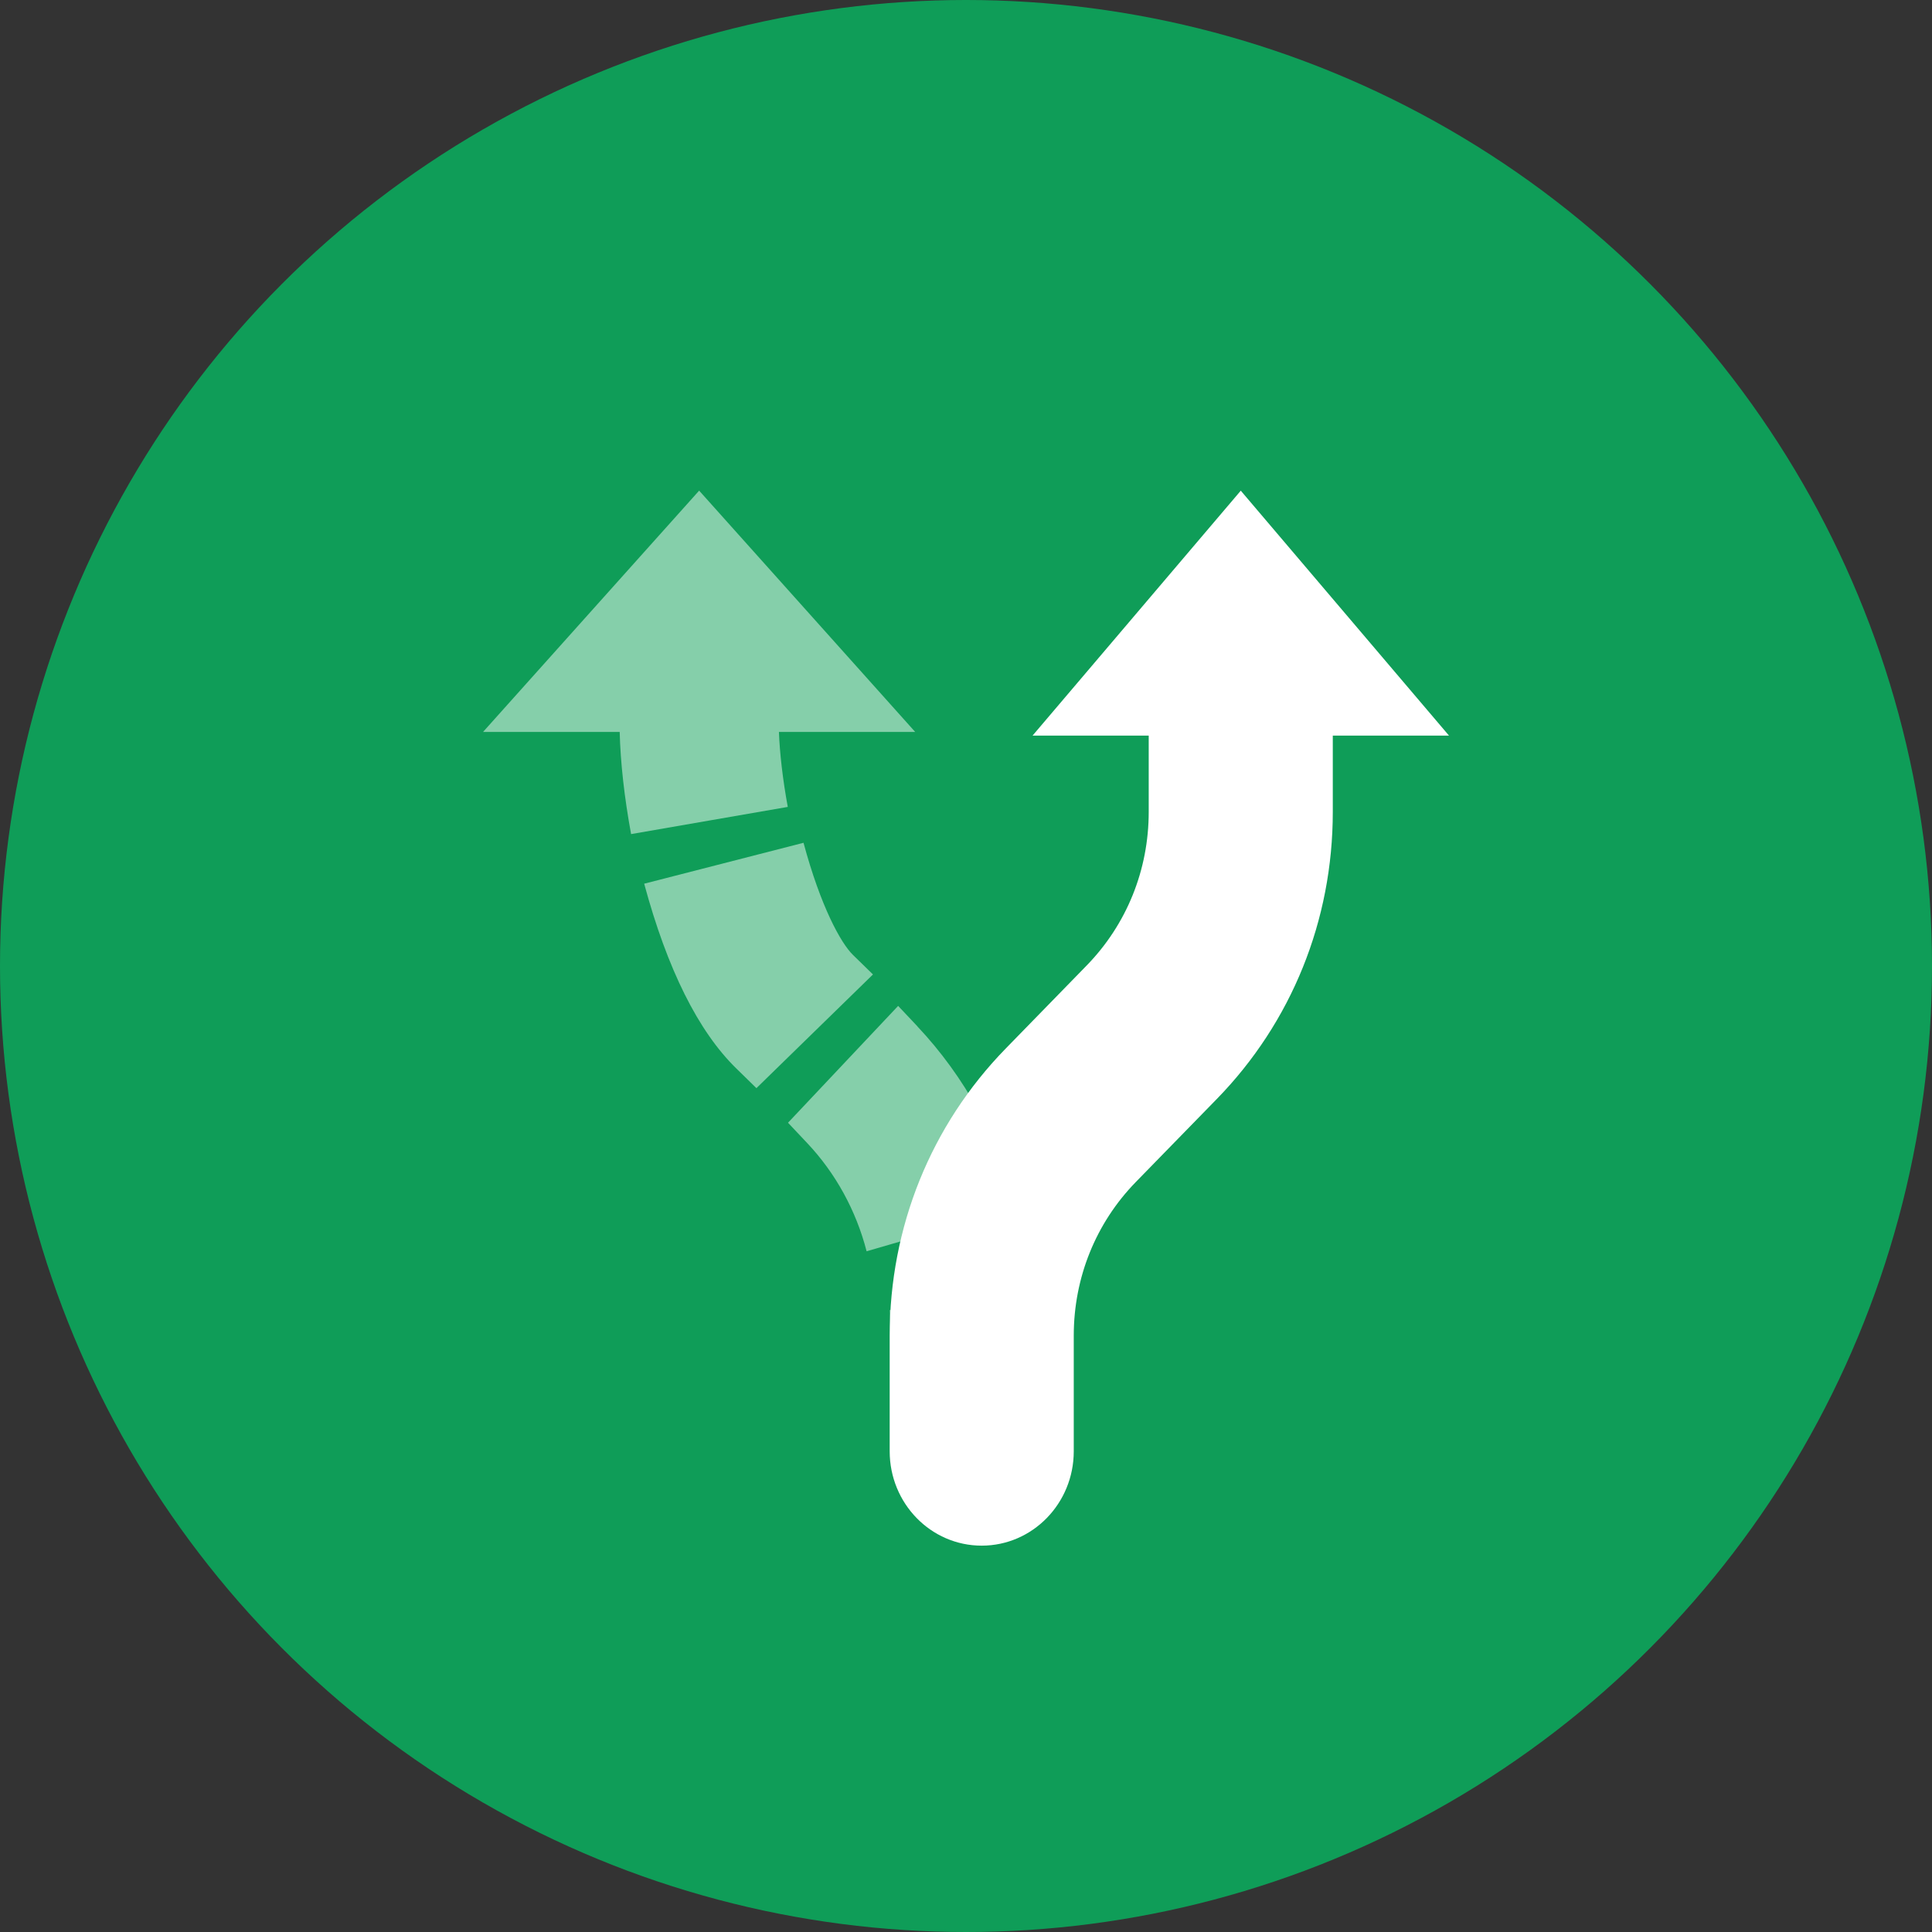 <svg width="40" height="40" viewBox="0 0 40 40" xmlns="http://www.w3.org/2000/svg" xmlns:sketch="http://www.bohemiancoding.com/sketch/ns"><rect x="0" y="0" width="40" height="40" fill="#333333" stroke="none"/><title>ic_qu_alternate_route</title><desc>Created with Sketch.</desc><g transform="translate(0 0)" sketch:type="MSShapeGroup" fill="none"><circle fill="#0F9D58" cx="20" cy="20" r="20"/><g fill="#85CFAA"><path d="M17.658 19.769c-.248-.243-.665-.994-1.022-2.32l-3.299.847c.478 1.768 1.119 3.057 1.909 3.827l.415.406 2.413-2.354-.416-.406z"/><path d="M21.562 26.921l-3.141.203.011.308v1.52h3.147v-1.522l-.017-.51"/><path d="M16.31 16.706c-.103-.56-.167-1.112-.183-1.552h2.821l-4.473-4.996-4.474 4.996h2.829c.015.623.095 1.348.236 2.115l3.245-.563z"/><path d="M18.993 21.248l-.398-.422-2.28 2.419.398.422c.587.622 1.012 1.397 1.229 2.239l3.11-.902c-.365-1.414-1.077-2.712-2.059-3.754"/></g><path d="M30 15.23l-4.311-5.071-4.311 5.071h2.405v1.58c0 1.201-.457 2.33-1.285 3.18l-1.677 1.72c-1.549 1.588-2.401 3.698-2.401 5.943v2.394c0 1.079.852 1.954 1.905 1.954s1.906-.875 1.906-1.954v-2.394c0-1.202.457-2.331 1.284-3.18l1.678-1.72c1.548-1.587 2.401-3.698 2.401-5.943v-1.58h2.405z" fill="#fff"/></g></svg>